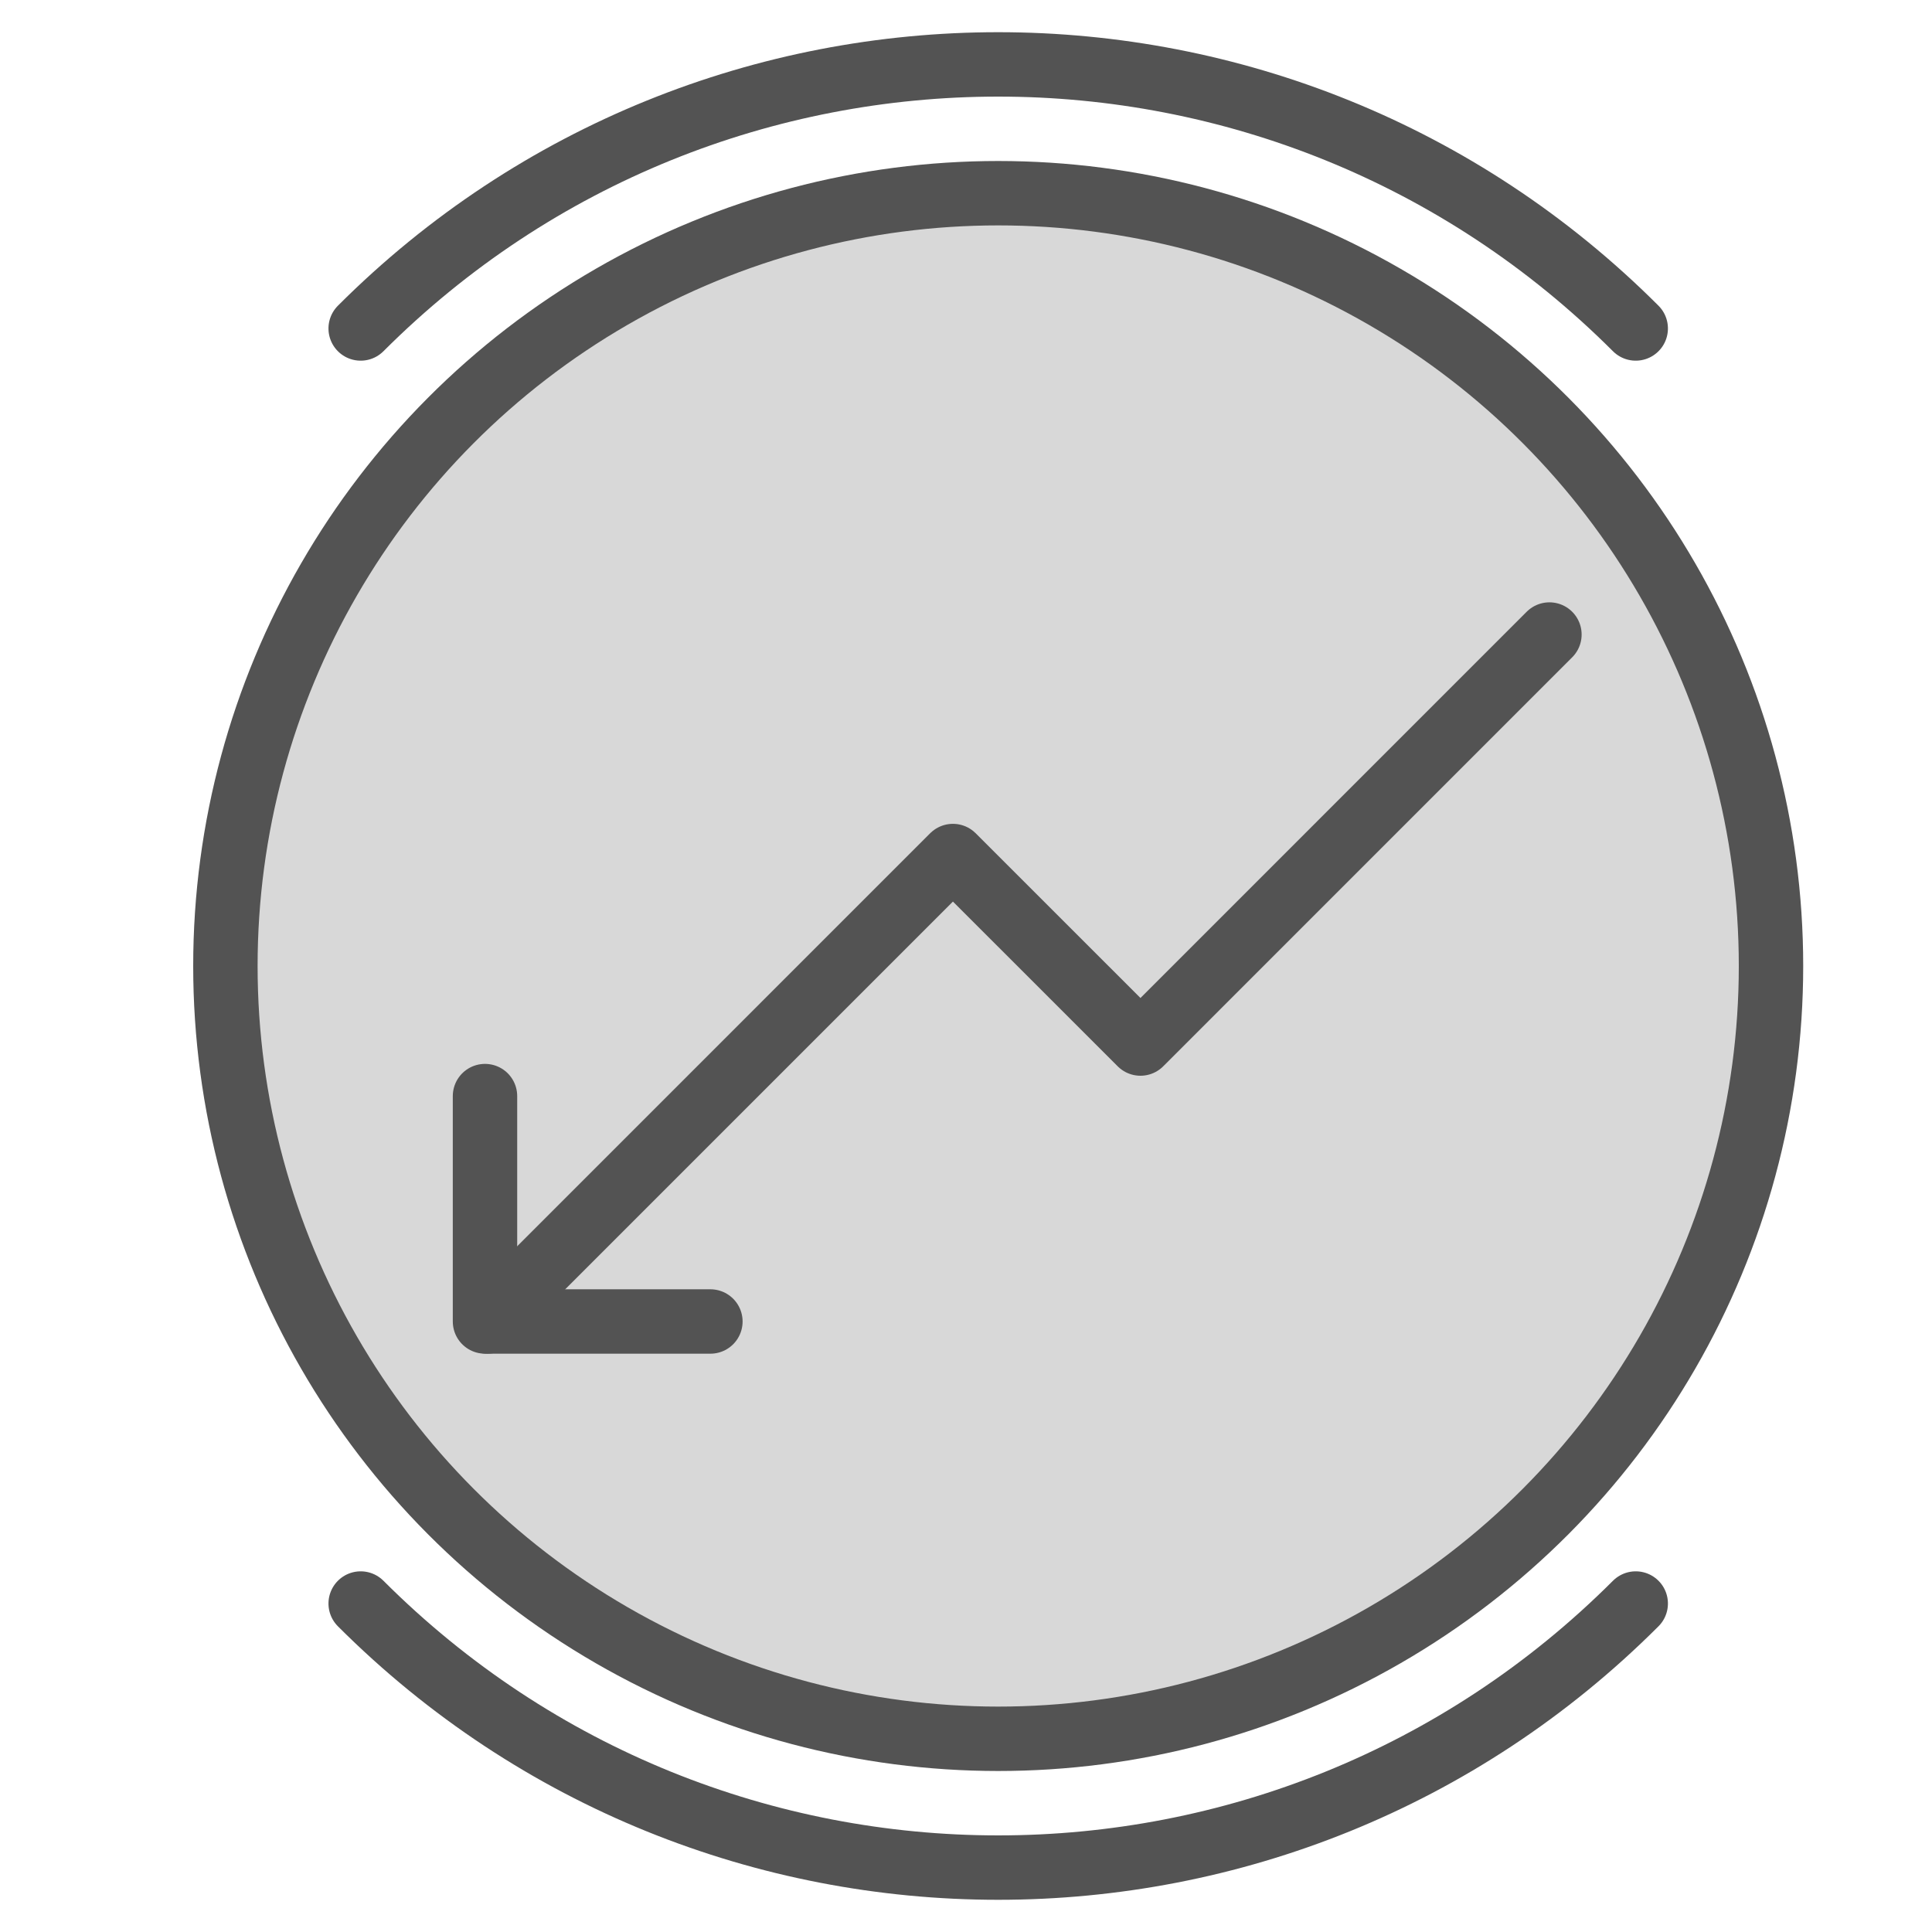 <?xml version="1.0" encoding="UTF-8" standalone="no"?>
<svg width="60px" height="60px" viewBox="0 0 60 60" version="1.1" xmlns="http://www.w3.org/2000/svg" xmlns:xlink="http://www.w3.org/1999/xlink" xmlns:sketch="http://www.bohemiancoding.com/sketch/ns">
    <!-- Generator: Sketch 3.2.2 (9983) - http://www.bohemiancoding.com/sketch -->
    <title>Incomedecrease</title>
    <desc>Created with Sketch.</desc>
    <defs></defs>
    <g id="filled" stroke="none" stroke-width="1" fill="none" fill-rule="evenodd" sketch:type="MSPage">
        <g id="Marketing_sliced" sketch:type="MSLayerGroup" transform="translate(-240, -600)"></g>
        <g id="Marketing" sketch:type="MSLayerGroup" transform="translate(-238, -590)" stroke="#535353" stroke-width="2" stroke-linecap="round" stroke-linejoin="round">
            <g id="Incomedecrease" transform="translate(229, 580)" sketch:type="MSShapeGroup">
                <circle id="Oval-1382" fill="#D8D8D8" cx="40" cy="40" r="24"></circle>
                <g id="Rectangle-1501-+-Path-3399" transform="translate(41.062, 40.04) rotate(-180) translate(-41.062, -40.04) translate(24.062, 29.04)">
                    <path d="M27,0 L34,0 L34,7" id="Rectangle-1501"></path>
                    <path d="M33.923,0 L19.468,14.455 L13.644,8.632 L0.943,21.334" id="Path-3399"></path>
                </g>
                <path d="M68,40 C68,24.536 55.464,12 40,12 M12,40 C12,55.464 24.536,68 40,68" id="Oval-1386" transform="translate(40, 40) rotate(-45) translate(-40, -40) "></path>
            </g>
        </g>
    </g>
</svg>